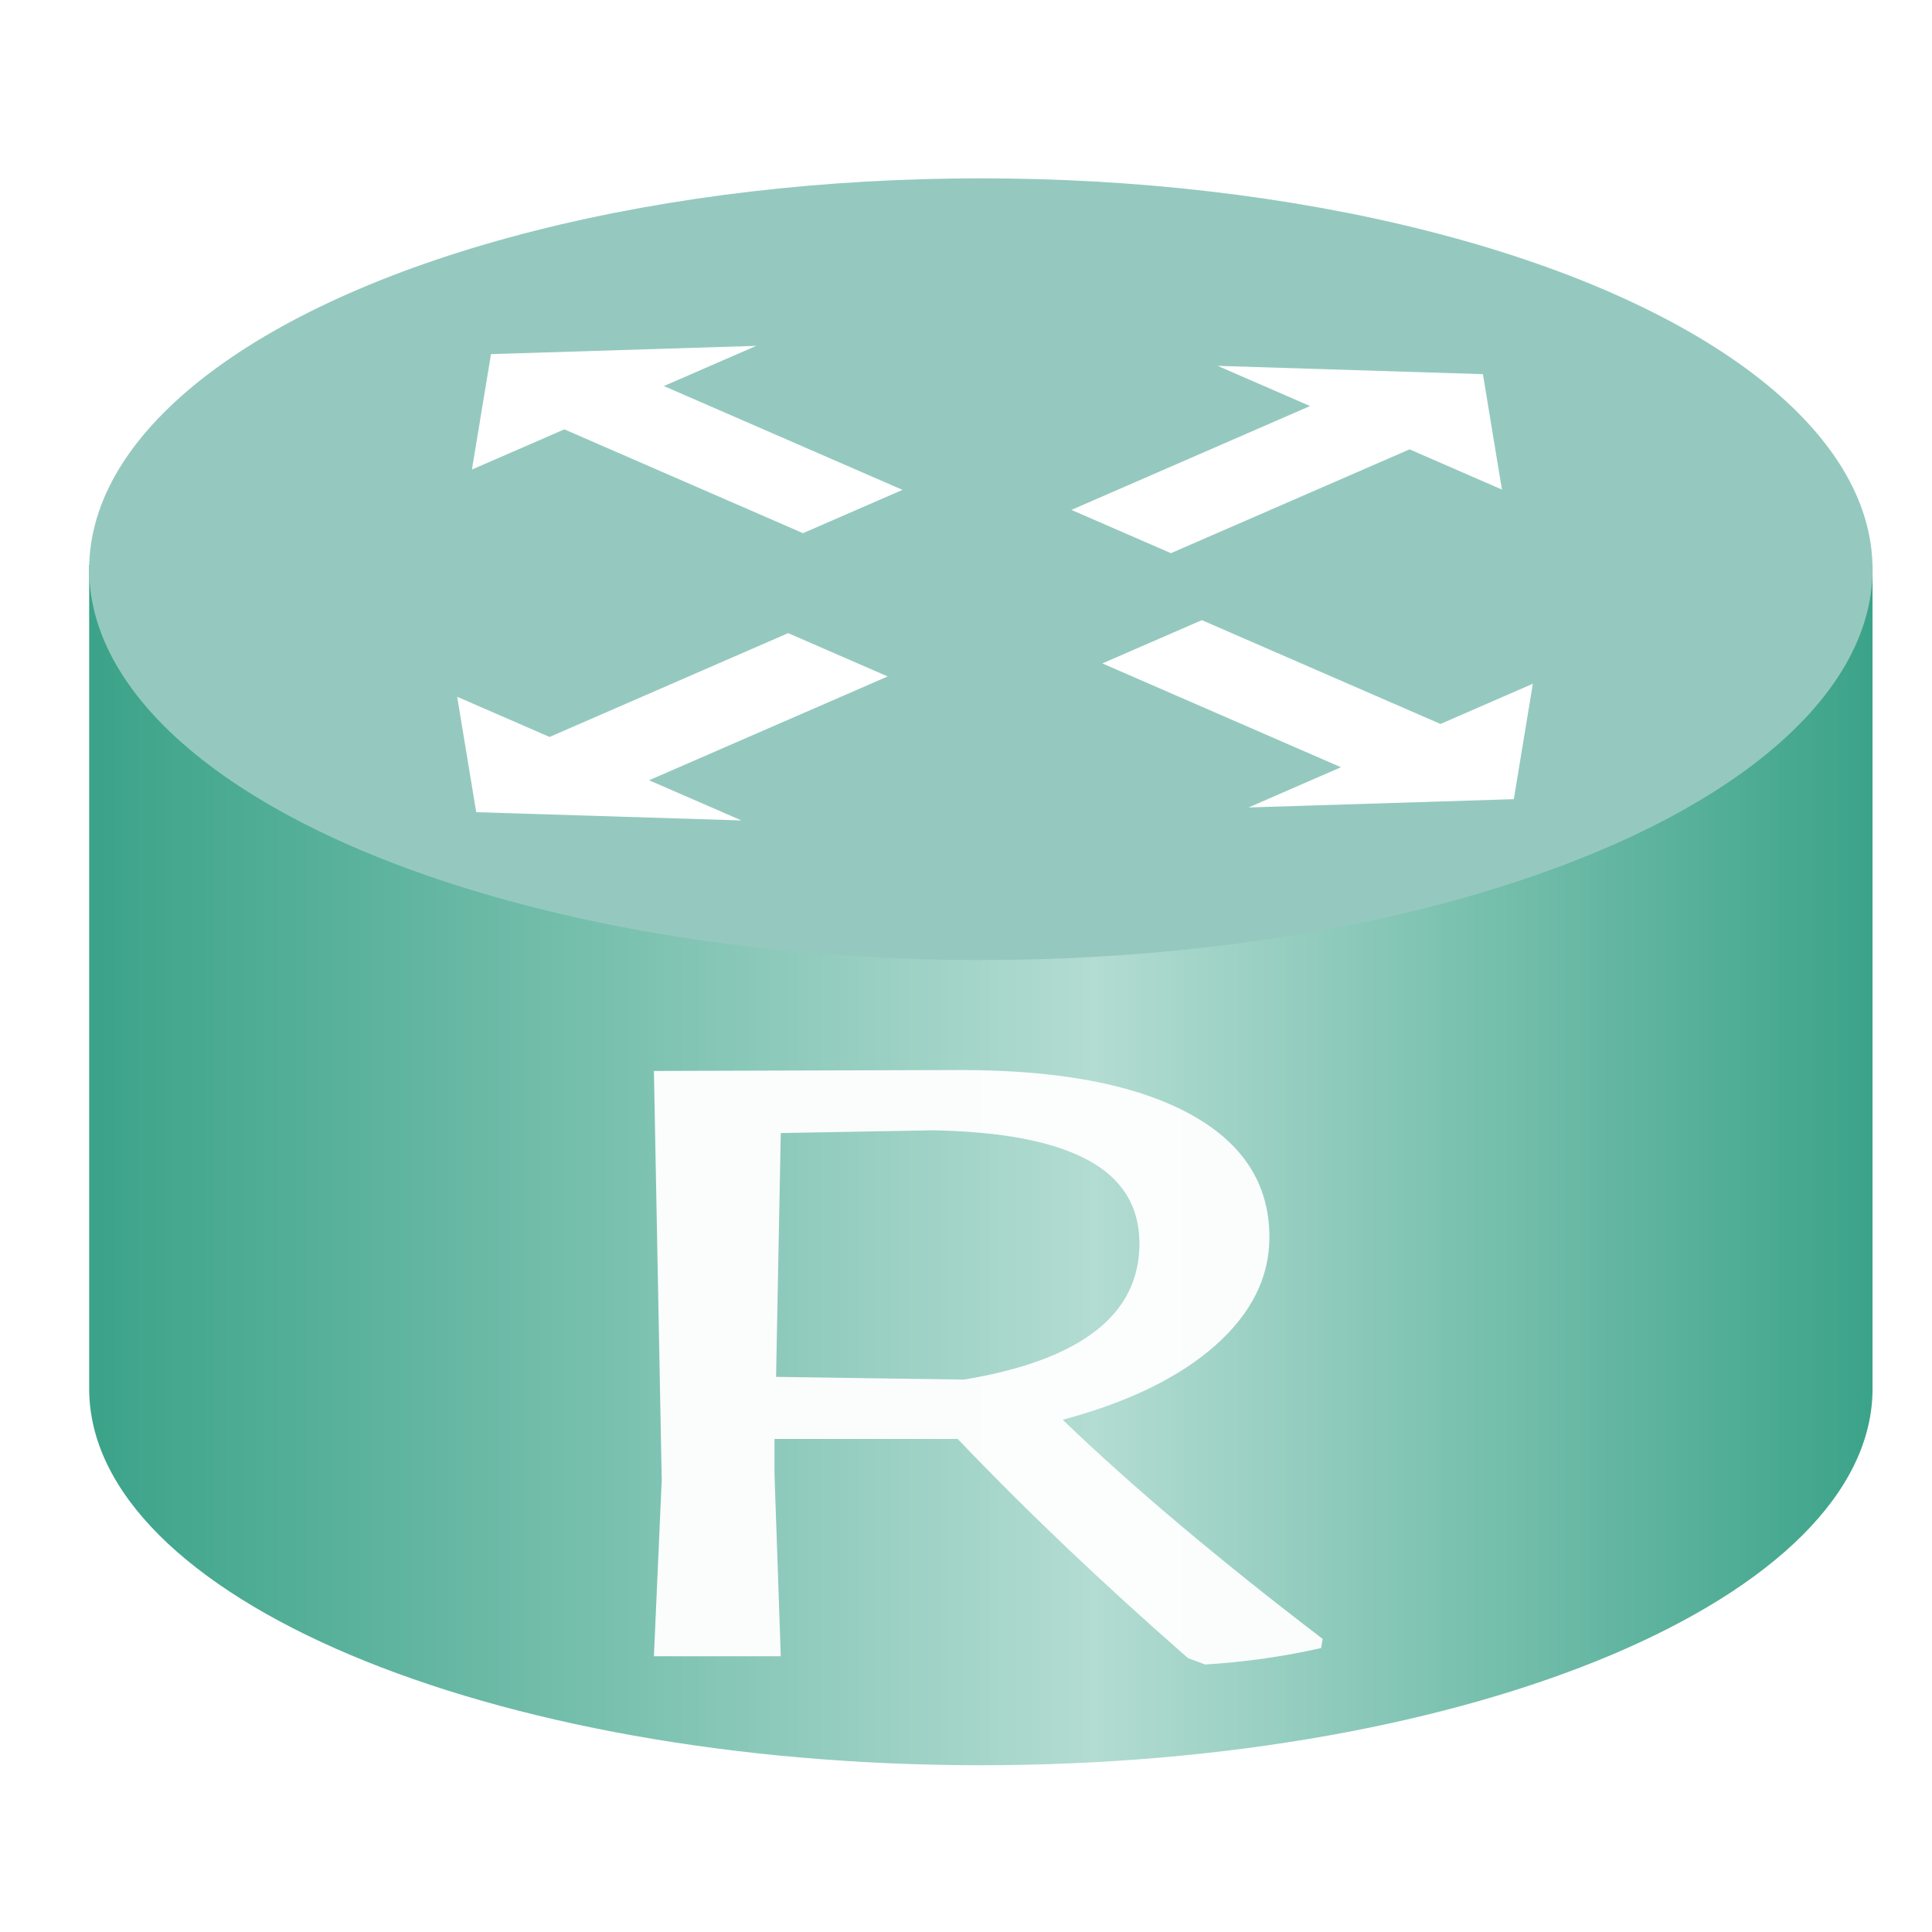 <svg xmlns="http://www.w3.org/2000/svg" xmlns:xlink="http://www.w3.org/1999/xlink" fill="none" version="1.1" width="65" height="65" viewBox="0 0 65 65"><defs><linearGradient x1="1" y1="0.5" x2="0" y2="0.5" id="master_svg0_278_24499"><stop offset="0%" stop-color="#39A288" stop-opacity="1"/><stop offset="43.714%" stop-color="#B3DCD2" stop-opacity="1"/><stop offset="100%" stop-color="#39A288" stop-opacity="1"/></linearGradient><filter id="master_svg1_295_22835" filterUnits="objectBoundingBox" color-interpolation-filters="sRGB" x="-4" y="-4" width="30.5" height="28"><feFlood flood-opacity="0" result="BackgroundImageFix"/><feColorMatrix in="SourceAlpha" type="matrix" values="0 0 0 0 0 0 0 0 0 0 0 0 0 0 0 0 0 0 127 0"/><feOffset dy="0" dx="0"/><feGaussianBlur stdDeviation="1"/><feColorMatrix type="matrix" values="0 0 0 0 0.217 0 0 0 0 0.636 0 0 0 0 0.547 0 0 0 1 0"/><feBlend mode="normal" in2="BackgroundImageFix" result="effect1_dropShadow"/><feBlend mode="normal" in="SourceGraphic" in2="effect1_dropShadow" result="shape"/></filter></defs><g><g><rect x="0" y="0" width="65" height="65" rx="0" fill="#FFFFFF" fill-opacity="0.01"/></g><g><g><path d="M63,19L3,19L3,46.718C3,53.716,16.431,59.389,33,59.389C49.569,59.389,63,53.716,63,46.718L63,19Z" fill-rule="evenodd" fill="url(#master_svg0_278_24499)" fill-opacity="1"/></g><g><ellipse cx="33" cy="19.15" rx="30" ry="13.15" fill="#95C9BF" fill-opacity="1"/></g><g><path d="M21.837,26.251L24.946,27.603L16.022,27.325L15.381,23.442L18.49,24.794L26.517,21.301L29.865,22.758L21.837,26.251ZM44.075,13.661L40.967,12.309L49.891,12.588L50.531,16.471L47.423,15.118L39.395,18.611L36.047,17.155L44.075,13.661ZM22.335,12.988L25.443,11.636L16.519,11.914L15.878,15.797L18.987,14.445L27.015,17.938L30.363,16.481L22.335,12.988ZM45.115,25.813L42.007,27.166L50.931,26.887L51.571,23.004L48.463,24.357L40.435,20.864L37.087,22.32L45.115,25.813Z" fill="#FFFFFF" fill-opacity="1"/></g><g filter="url(#master_svg1_295_22835)"><path d="M35.753,47.767Q39.231,51.115,44.5,55.14L44.447,55.447Q42.55,55.877,40.548,56L39.968,55.785Q35.648,52.006,32.222,48.412L26.057,48.412L26.057,49.579L26.268,55.724L22,55.724L22.263,49.794L22,36.031L32.328,36Q37.281,36,39.995,37.459Q42.708,38.919,42.708,41.622Q42.708,43.65,40.891,45.263Q39.073,46.876,35.753,47.767ZM26.11,46.323L32.433,46.415Q38.335,45.432,38.335,41.837Q38.335,39.963,36.596,39.026Q34.857,38.089,31.379,38.028L26.268,38.12L26.11,46.323Z" fill="#FFFFFF" fill-opacity="0.96"/></g></g></g></svg>